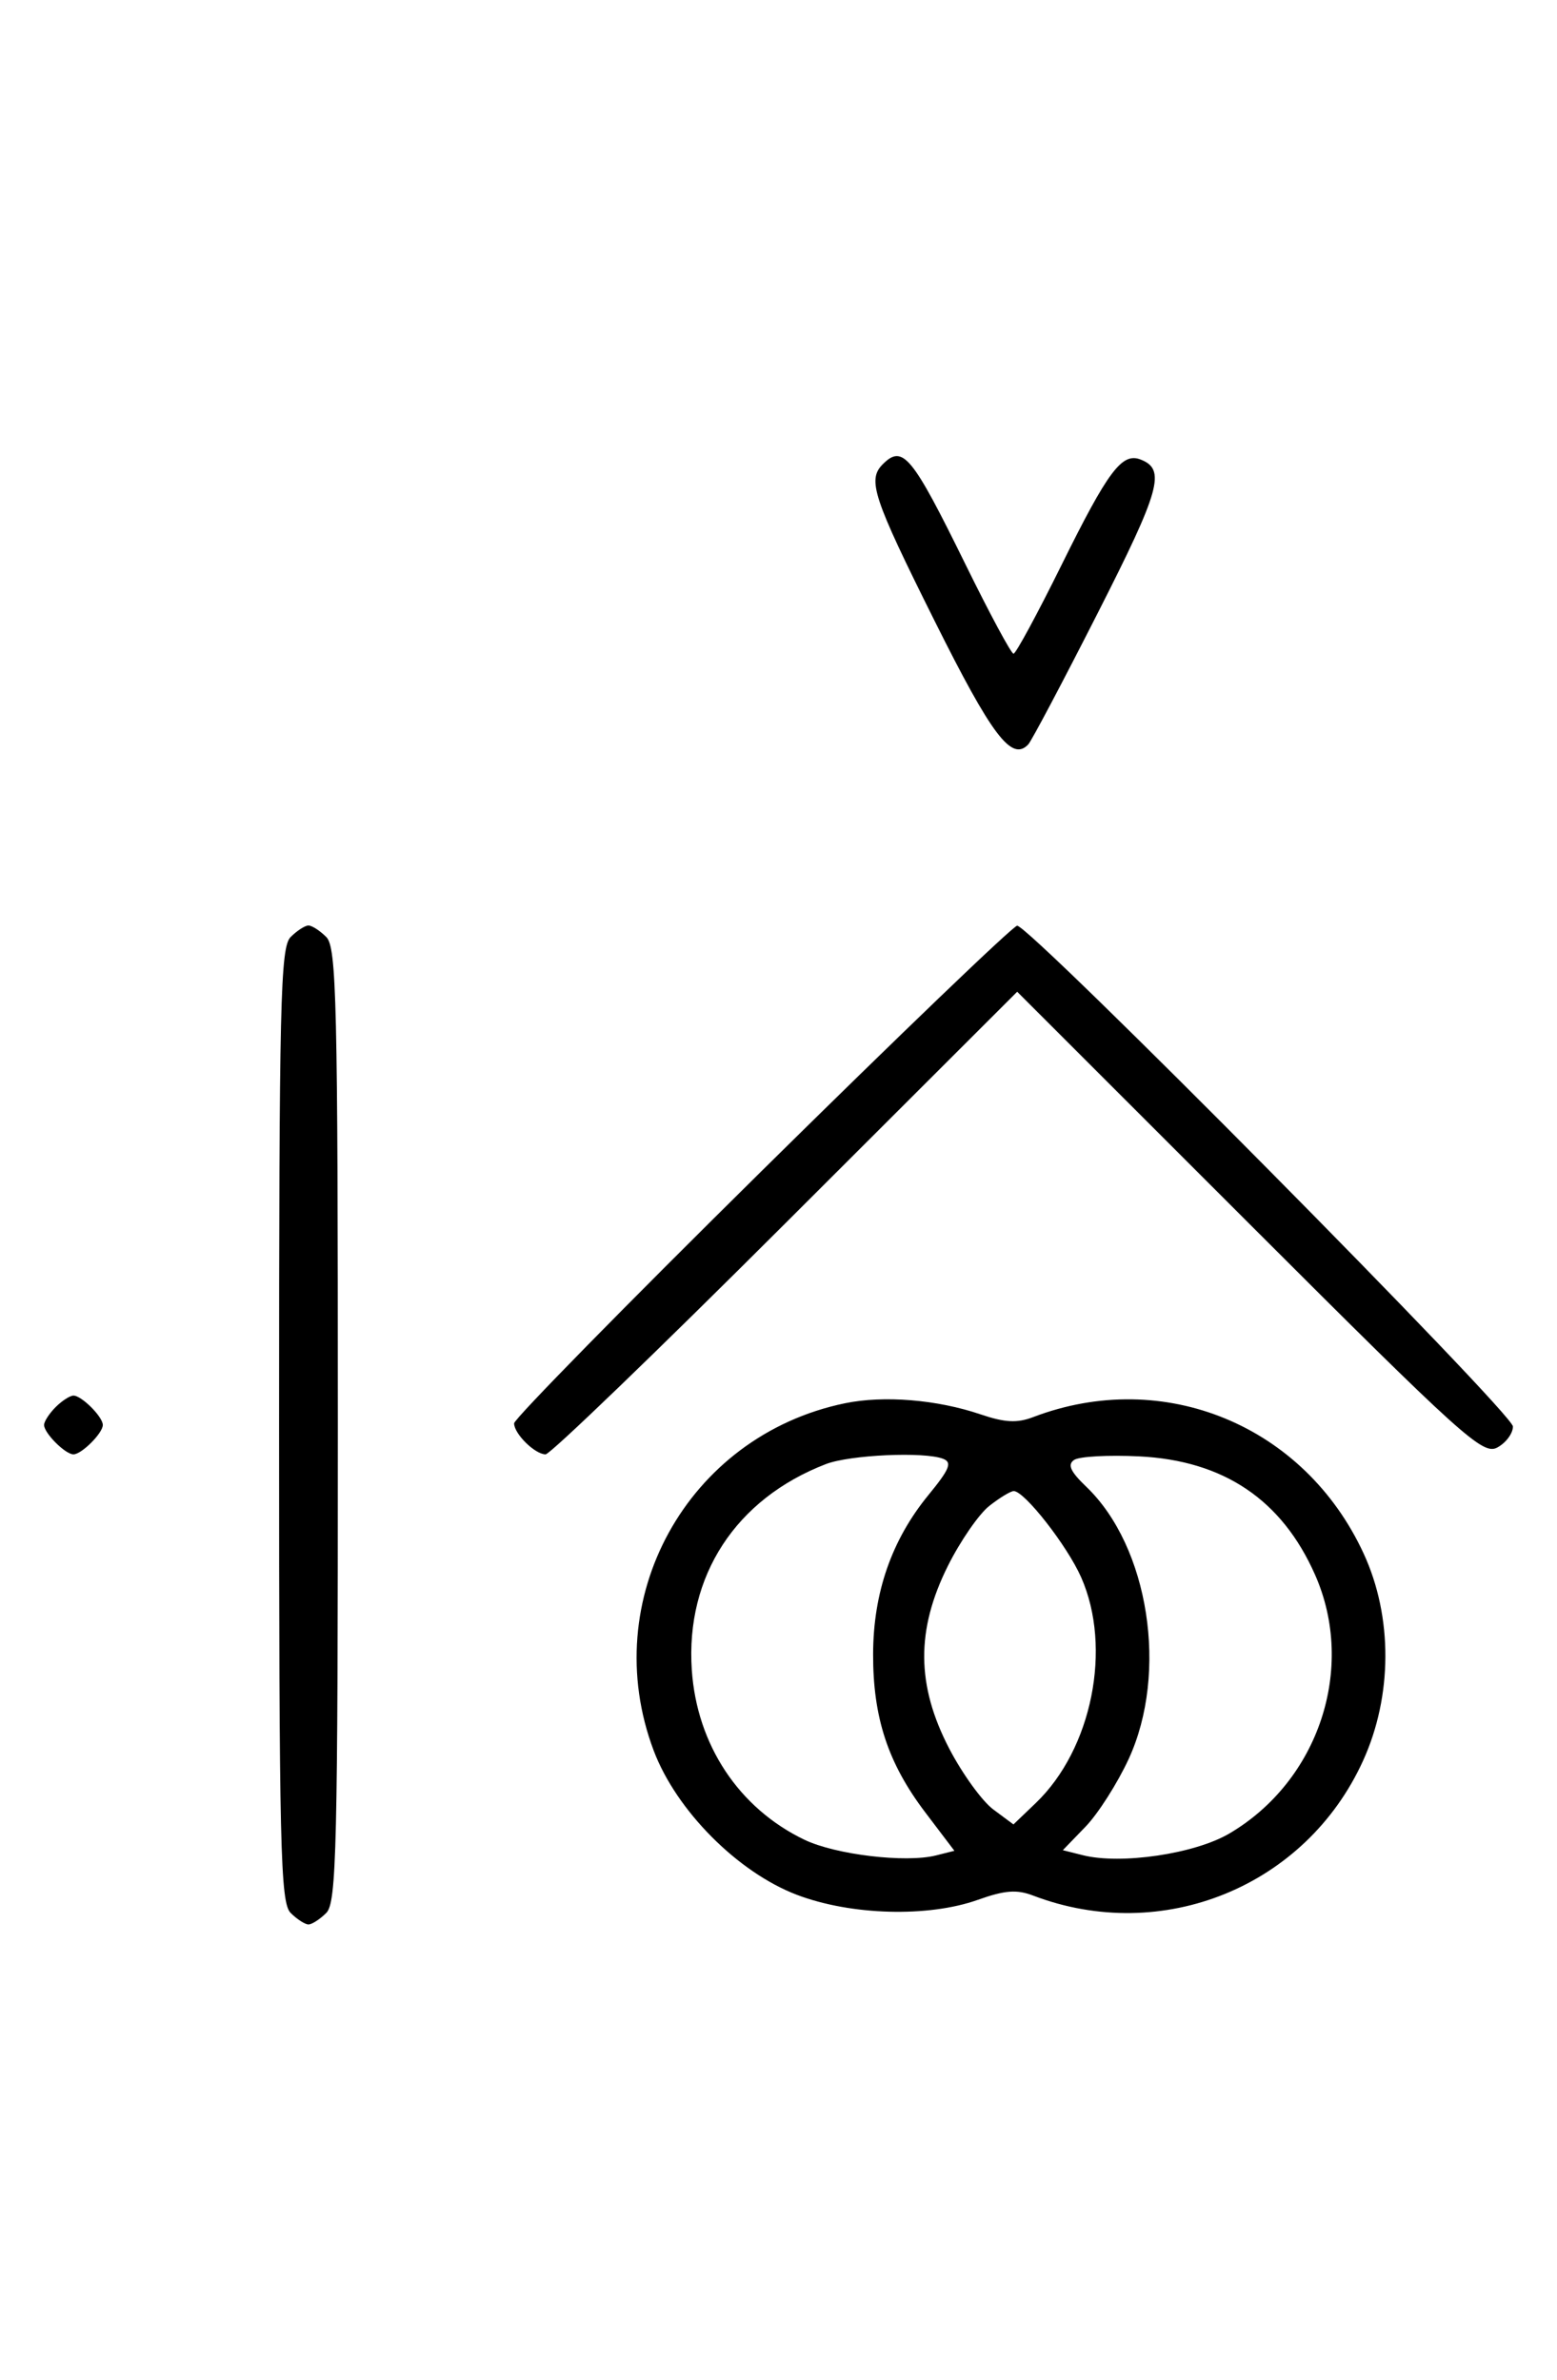 <svg xmlns="http://www.w3.org/2000/svg" width="212" height="324" viewBox="0 0 212 324" version="1.1">
	<path d="M 120.200 63.200 C 118.073 65.327, 118.857 67.698, 127.240 84.501 C 135.070 100.194, 137.750 103.732, 140.005 101.349 C 140.448 100.882, 144.702 92.839, 149.460 83.476 C 158.021 66.629, 158.780 63.897, 155.278 62.553 C 152.760 61.587, 150.863 64.125, 144.533 76.930 C 141.252 83.568, 138.312 89, 138 89 C 137.688 89, 134.748 83.534, 131.467 76.853 C 124.164 61.985, 122.921 60.479, 120.200 63.200 M 39.571 127.571 C 38.175 128.968, 38 136.372, 38 194 C 38 251.628, 38.175 259.032, 39.571 260.429 C 40.436 261.293, 41.529 262, 42 262 C 42.471 262, 43.564 261.293, 44.429 260.429 C 45.825 259.032, 46 251.628, 46 194 C 46 136.372, 45.825 128.968, 44.429 127.571 C 43.564 126.707, 42.471 126, 42 126 C 41.529 126, 40.436 126.707, 39.571 127.571 M 103.750 159.379 C 85.187 177.705, 70 193.184, 70 193.778 C 70 195.205, 72.839 198, 74.289 198 C 74.919 198, 89.625 183.829, 106.967 166.509 L 138.500 135.019 170.114 166.618 C 199.209 195.699, 201.898 198.125, 203.864 197.073 C 205.039 196.444, 206 195.155, 206 194.209 C 206 192.409, 140.226 125.978, 138.494 126.030 C 137.948 126.046, 122.313 141.053, 103.750 159.379 M 7.571 191.571 C 6.707 192.436, 6 193.529, 6 194 C 6 195.111, 8.889 198, 10 198 C 11.111 198, 14 195.111, 14 194 C 14 192.889, 11.111 190, 10 190 C 9.529 190, 8.436 190.707, 7.571 191.571 M 115.045 191.045 C 93.559 195.485, 81.266 217.804, 89.005 238.328 C 92.075 246.472, 100.439 254.896, 108.500 257.965 C 115.877 260.773, 126.382 261.062, 133.161 258.644 C 136.807 257.343, 138.439 257.217, 140.661 258.066 C 158.280 264.797, 177.785 256.838, 185.583 239.734 C 189.617 230.888, 189.650 220.111, 185.671 211.500 C 177.600 194.033, 158.454 186.136, 140.661 192.934 C 138.489 193.763, 136.809 193.675, 133.520 192.558 C 127.587 190.544, 120.343 189.951, 115.045 191.045 M 112.453 199.326 C 100.177 204.056, 93.331 214.563, 94.195 227.349 C 94.885 237.555, 100.612 246.189, 109.533 250.470 C 113.773 252.505, 123.308 253.642, 127.439 252.605 L 129.950 251.974 125.978 246.737 C 120.902 240.044, 118.855 233.822, 118.882 225.169 C 118.908 216.832, 121.410 209.647, 126.409 203.545 C 129.314 200.001, 129.680 199.091, 128.402 198.601 C 125.819 197.609, 115.717 198.069, 112.453 199.326 M 146.248 198.760 C 145.316 199.400, 145.742 200.336, 147.905 202.409 C 156.444 210.590, 159.108 227.741, 153.668 239.500 C 152.141 242.800, 149.502 246.938, 147.803 248.695 L 144.714 251.890 147.443 252.575 C 152.623 253.875, 162.648 252.396, 167.355 249.638 C 179.559 242.486, 184.671 227.091, 179.058 214.396 C 174.540 204.179, 166.621 198.847, 155.117 198.276 C 150.928 198.069, 146.936 198.286, 146.248 198.760 M 134.704 205.018 C 133.292 206.129, 130.757 209.800, 129.069 213.178 C 124.706 221.909, 124.761 229.445, 129.250 238.067 C 131.037 241.500, 133.735 245.225, 135.245 246.346 L 137.990 248.383 141.029 245.472 C 148.689 238.133, 151.460 224.349, 147.207 214.735 C 145.303 210.432, 139.492 203, 138.031 203 C 137.612 203, 136.115 203.908, 134.704 205.018 " stroke="none" fill="black" fill-rule="evenodd"/>
</svg>
